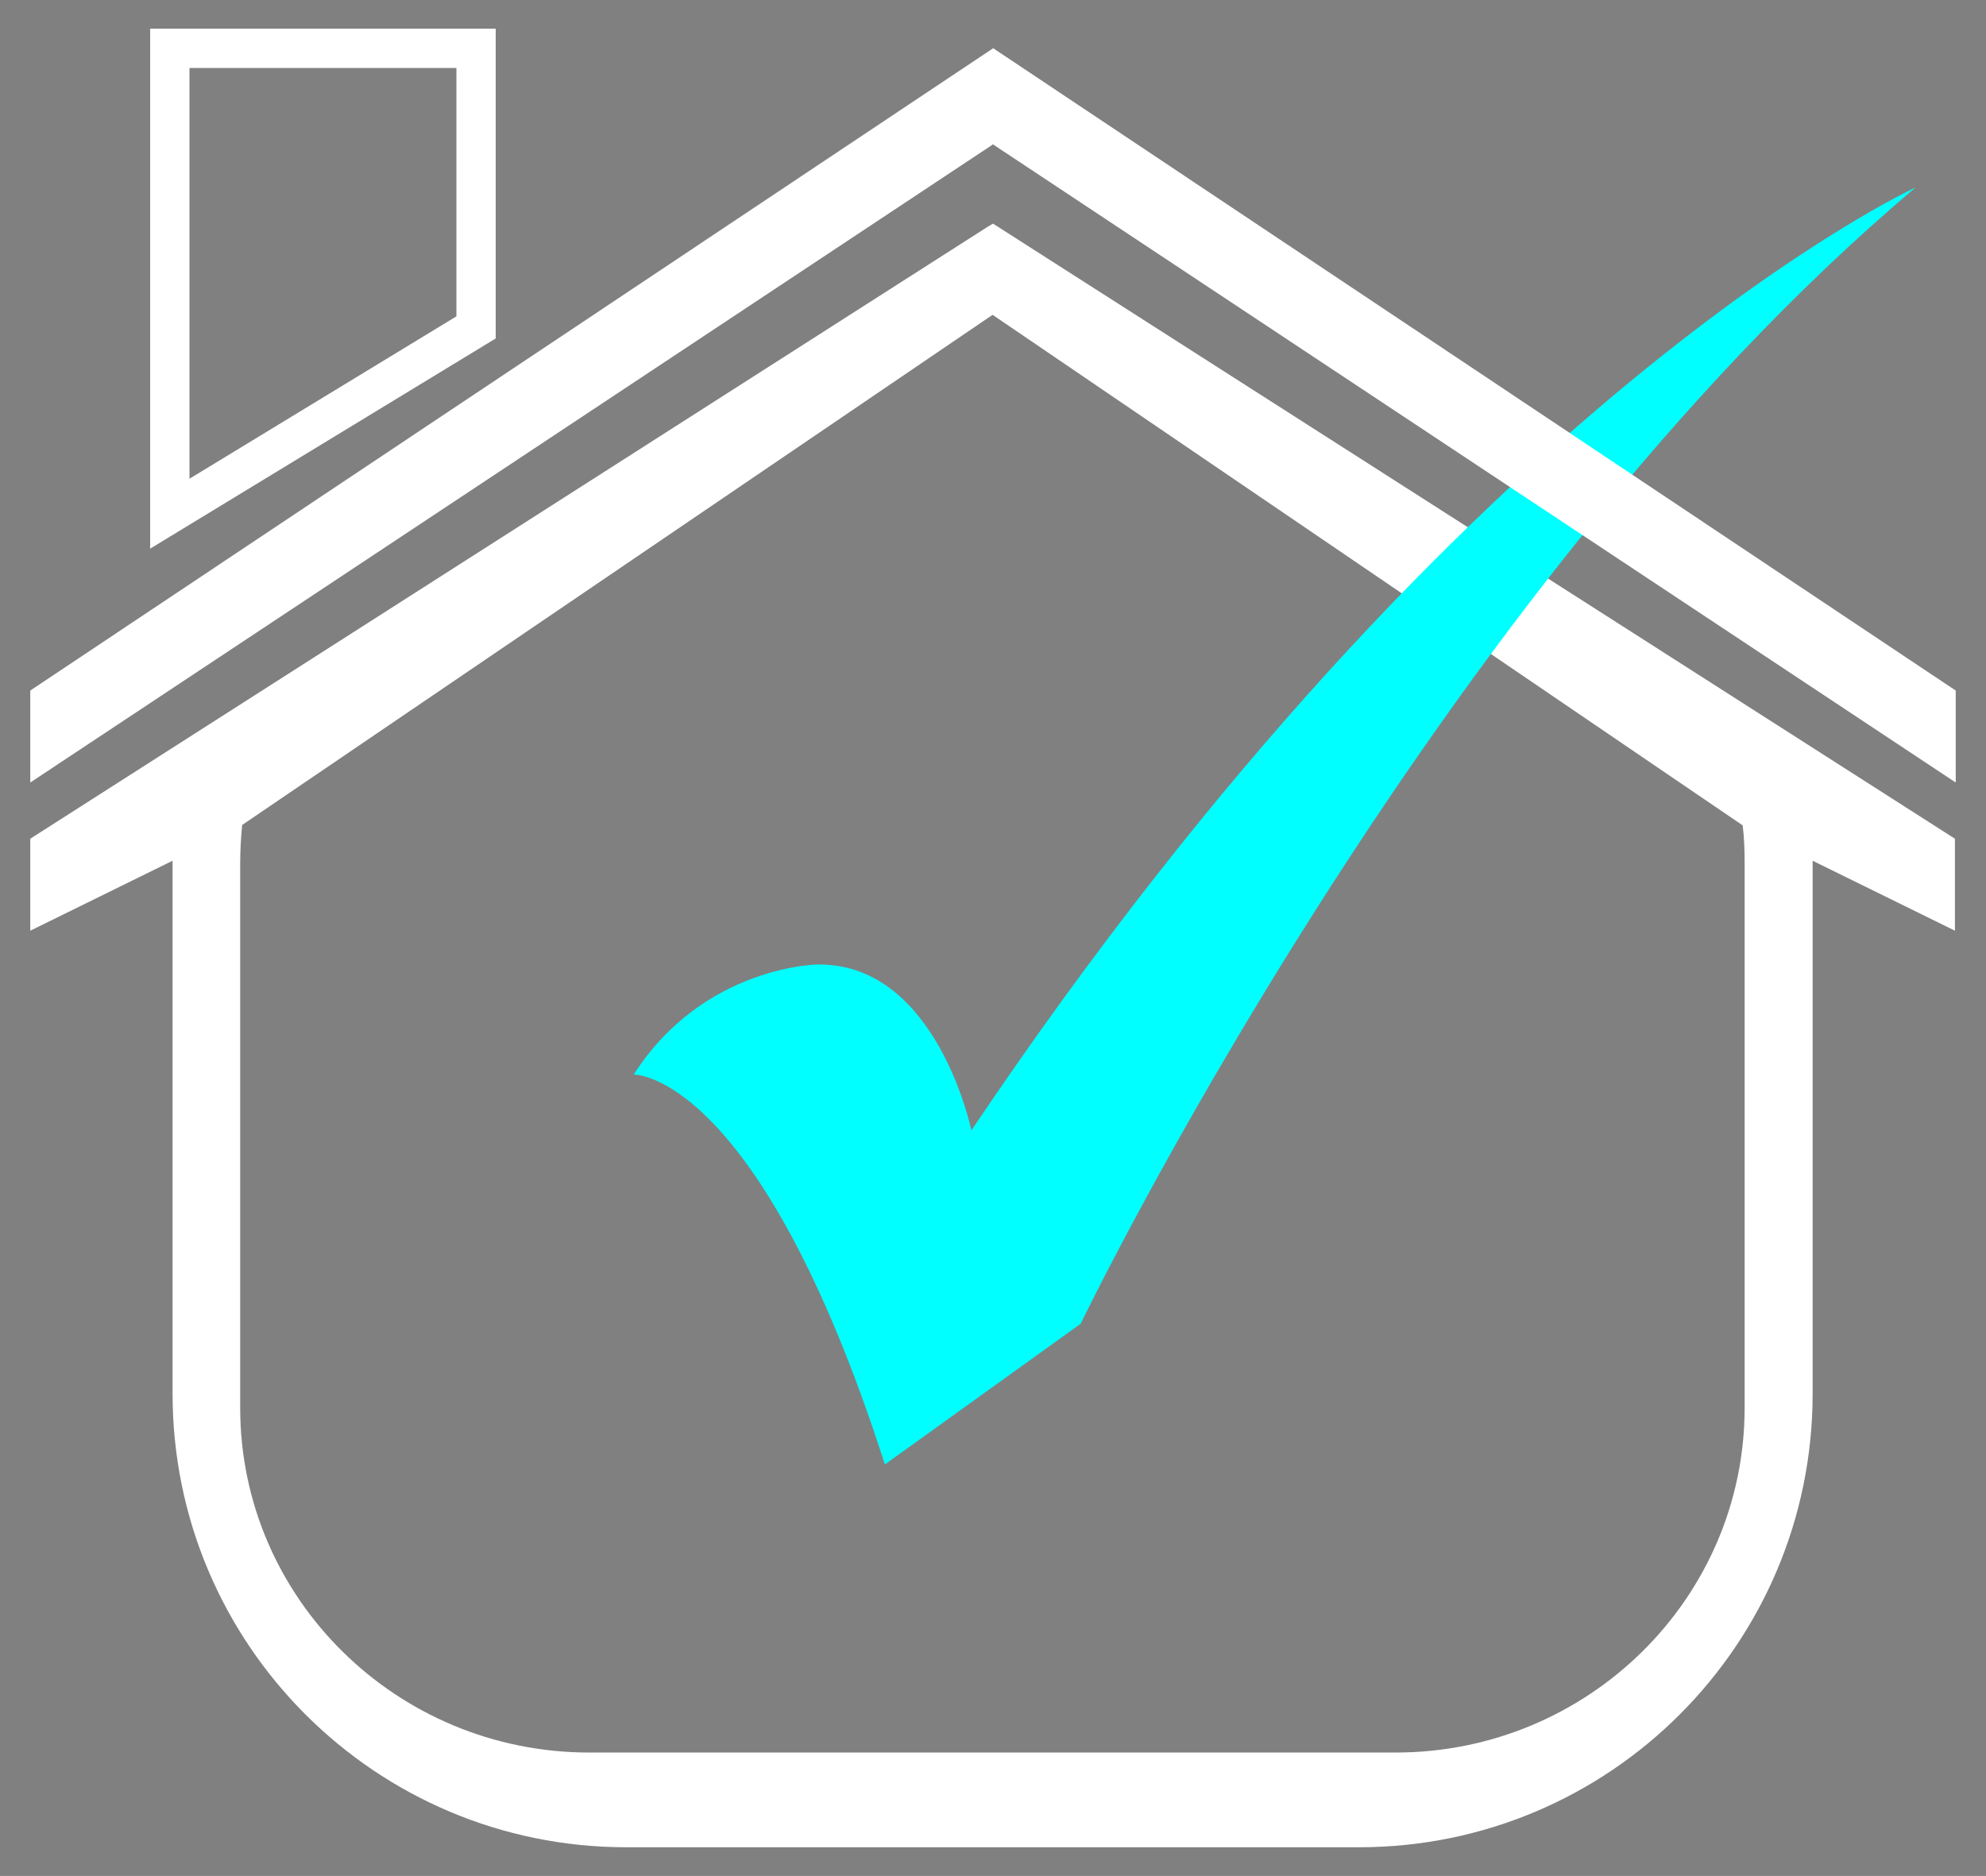 <?xml version="1.0" encoding="utf-8"?>
<!-- Generator: Adobe Illustrator 23.0.1, SVG Export Plug-In . SVG Version: 6.00 Build 0)  -->
<svg version="1.1" id="Layer_1" xmlns="http://www.w3.org/2000/svg" xmlns:xlink="http://www.w3.org/1999/xlink" x="0px" y="0px"
	 viewBox="0 0 50.52 47.73" style="enable-background:new 0 0 50.52 47.73;" xml:space="preserve">
<rect x="0" y="0" width="50.52" height="47.73" fill="#808080" stroke="none"/>
<style type="text/css">
	.st0{fill:#FFFFFF;}
	.st1{fill:#00FFFF;}
	.st2{fill:none;stroke:#000000;stroke-width:0.25;stroke-miterlimit:10;}
	.st3{fill:none;stroke:#FFFFFF;stroke-miterlimit:10;}
</style>
<g>
	<path class="st0" d="M25.37,5.76l-0.11-0.07l-0.12,0.07L0.77,21.34v2.34l3.62-1.78v13.56C4.39,41.84,9.56,47,15.93,47h18.64
		c6.38,0,11.54-5.17,11.54-11.54V21.9l3.62,1.78v-2.34L25.37,5.76z M44.38,35.82c0,4.84-3.98,8.77-8.88,8.77H14.99
		c-4.9,0-8.88-3.93-8.88-8.77V21.96c0-0.33,0.02-0.65,0.05-0.97L25.25,8.01L44.33,21c0.04,0.32,0.05,0.64,0.05,0.97V35.82z"/>
	<path class="st1" d="M16.12,27.34c0,0,3.17-0.09,6.39,9.92l4.98-3.58c0,0,8.93-18.54,21.24-28.91c0,0-11.38,5.19-24.02,23.99
		c0,0-0.87-4.22-3.87-4.22C20.84,24.53,17.9,24.56,16.12,27.34z"/>
	<polygon class="st0" points="25.22,3.7 0.77,19.91 0.77,17.57 25.26,1.23 25.26,1.23 25.27,1.23 49.75,17.57 49.75,19.91 25.3,3.7 
		25.26,3.67 	"/>
	<path class="st2" d="M49.74,17.87"/>
	<polygon class="st3" points="4.32,13.07 12.11,8.33 12.11,1.23 4.32,1.23 	"/>
</g>
</svg>
